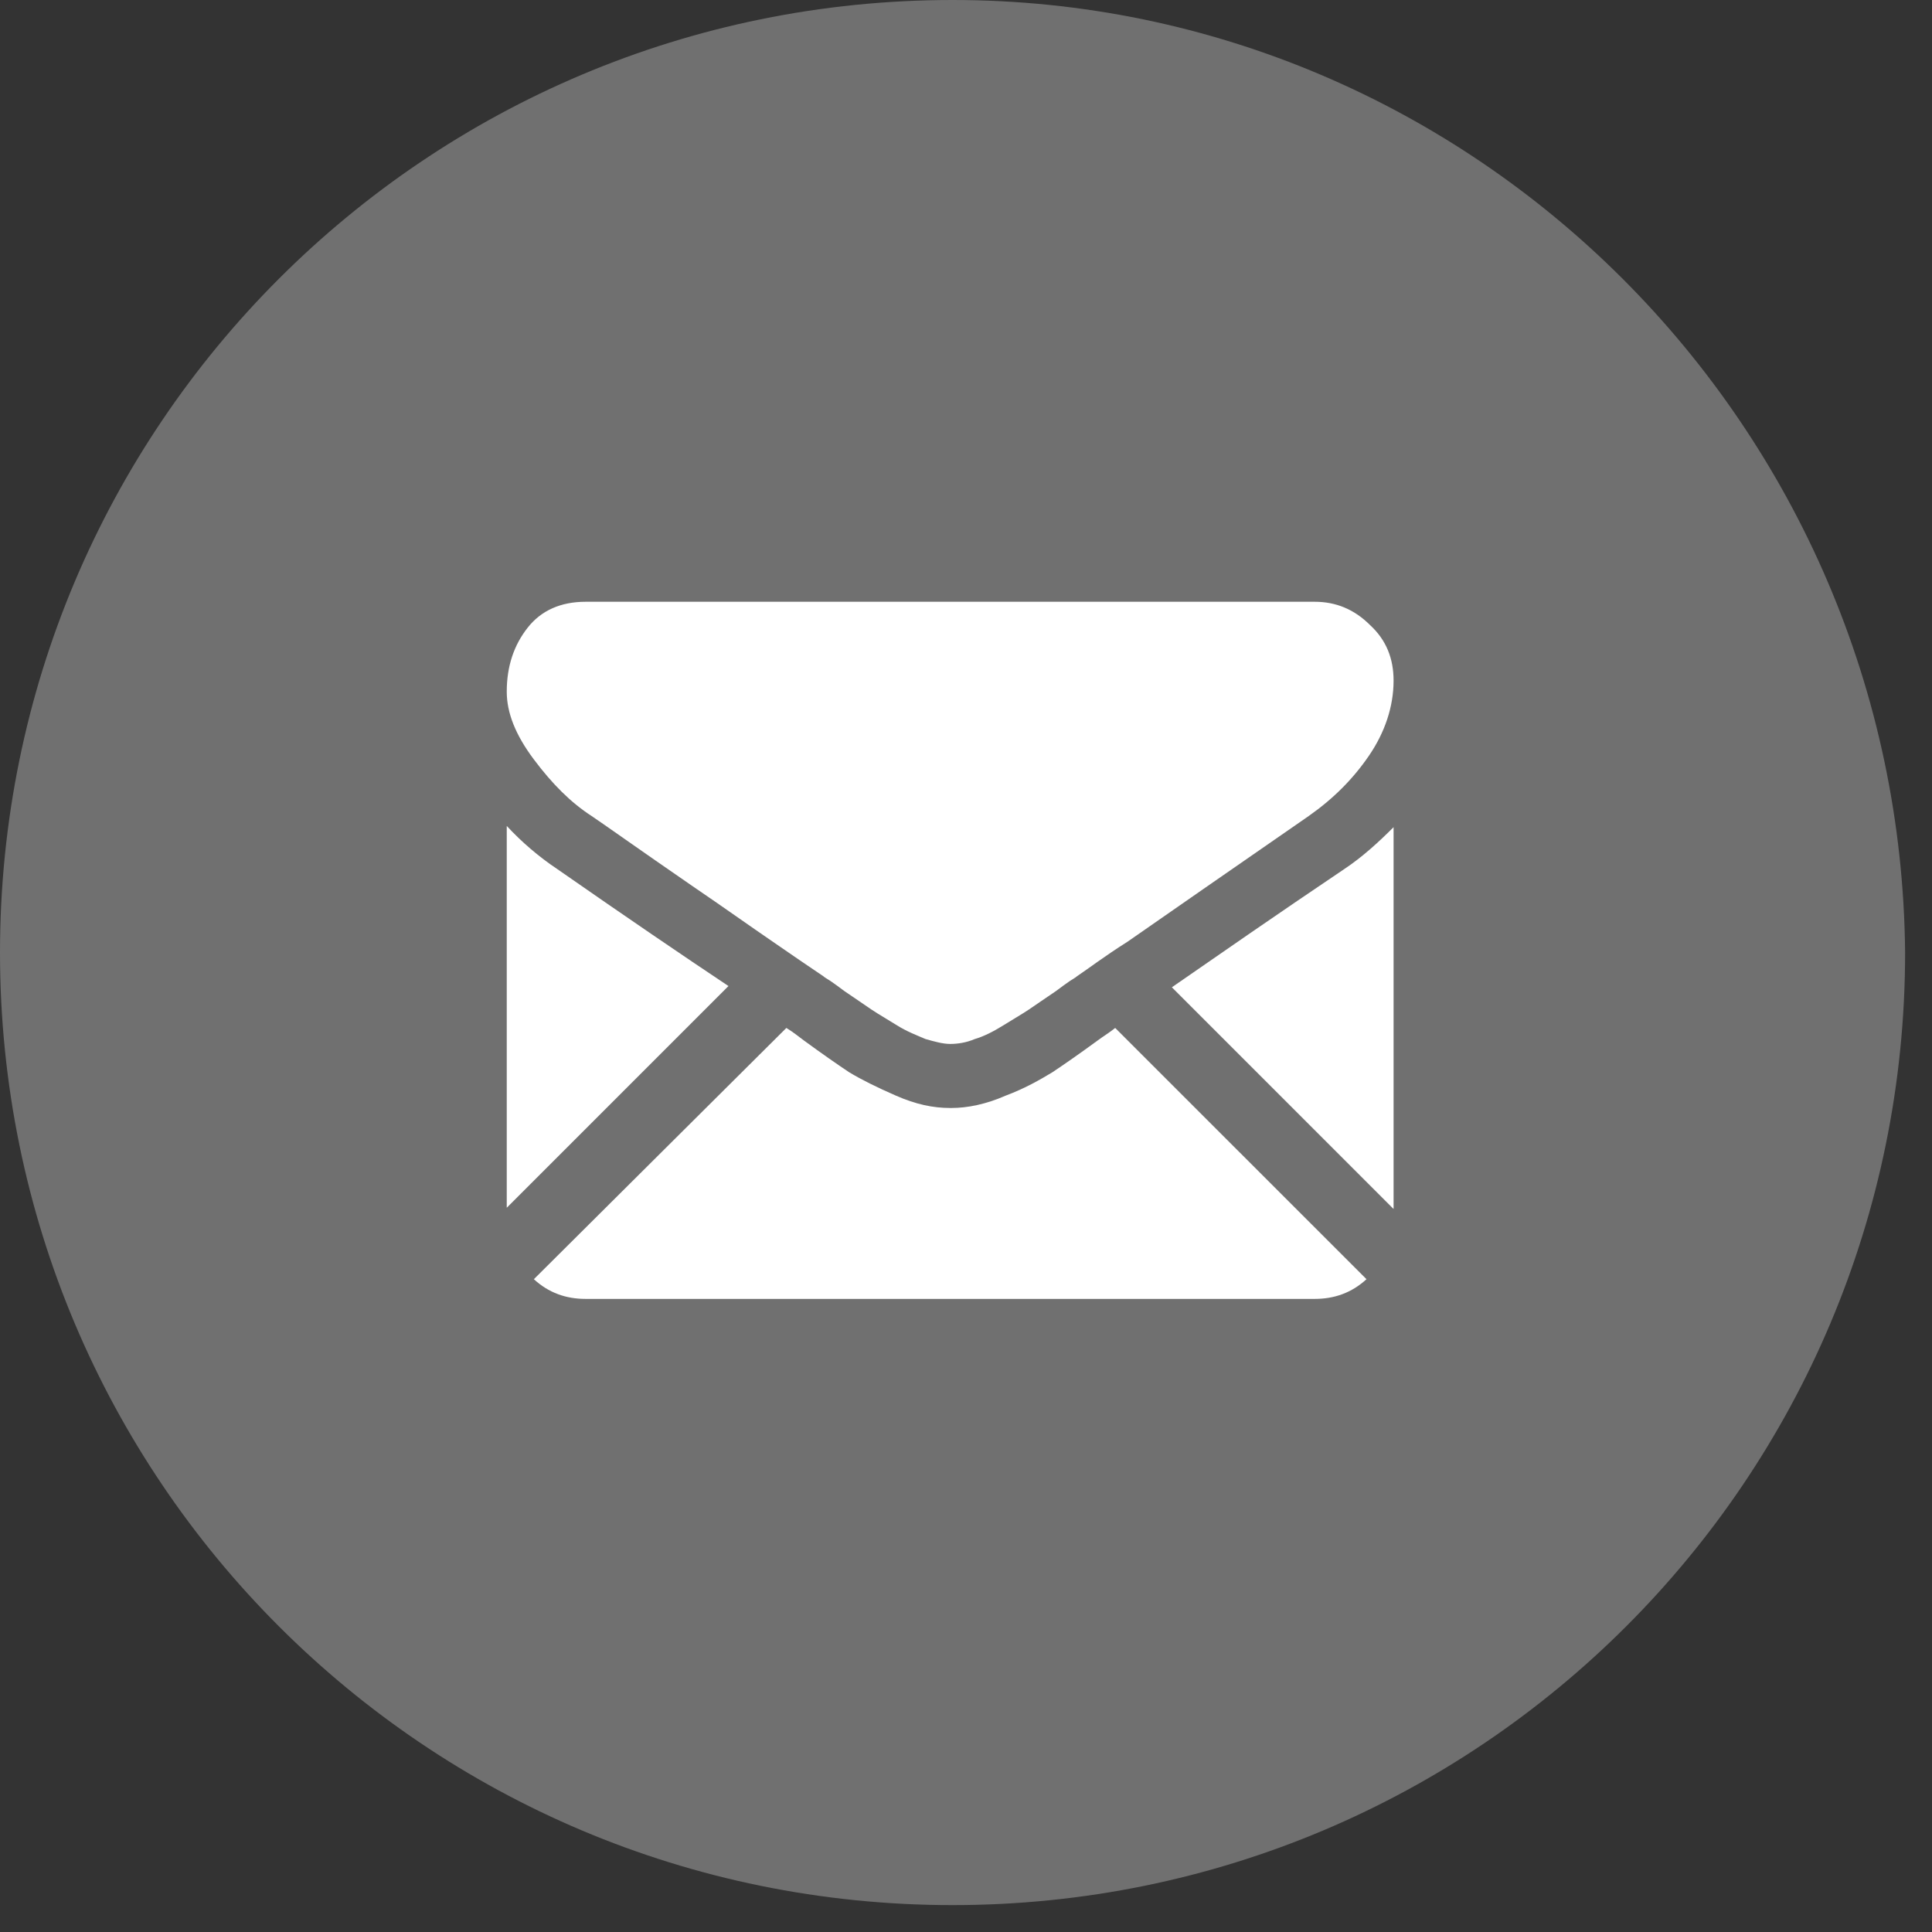 <svg width="61" height="61" viewBox="0 0 61 61" fill="none" xmlns="http://www.w3.org/2000/svg">
<rect x="0" y="0" width="61" height="61" fill="#333333" stroke="none"/>
<path d="M30.076 0C13.451 0 0 13.451 0 30.076C0 46.7 13.451 60.151 30.076 60.151C46.7 60.151 60.151 46.7 60.151 30.076C60 13.451 46.549 0 30.076 0Z" fill="white" fill-opacity="0.3"/>
<g clip-path="url(#clip0)">
<path d="M41.511 41.011C42.133 41.011 42.678 40.817 43.145 40.389L35.211 32.456C35.017 32.611 34.822 32.728 34.667 32.844C34.083 33.272 33.578 33.622 33.228 33.855C32.839 34.089 32.372 34.361 31.75 34.594C31.128 34.867 30.544 34.983 30.039 34.983H30C29.456 34.983 28.911 34.867 28.289 34.594C27.667 34.322 27.2 34.089 26.811 33.855C26.461 33.622 25.956 33.272 25.372 32.844C25.217 32.728 25.022 32.572 24.828 32.456L16.856 40.389C17.322 40.817 17.867 41.011 18.489 41.011H41.511Z" fill="white"/>
<path d="M17.594 27.439C17.011 27.05 16.467 26.583 16 26.078V38.133L23 31.133C21.6 30.2 19.772 28.956 17.594 27.439Z" fill="white"/>
<path d="M42.444 27.439C40.306 28.878 38.517 30.122 37 31.172L44 38.172V26.117C43.533 26.583 43.028 27.05 42.444 27.439Z" fill="white"/>
<path d="M41.511 19H18.489C17.711 19 17.089 19.272 16.661 19.817C16.233 20.361 16 21.022 16 21.839C16 22.5 16.272 23.2 16.856 23.978C17.439 24.756 18.022 25.339 18.683 25.767C19.033 26 20.122 26.778 21.872 27.983C22.844 28.644 23.661 29.228 24.4 29.733C25.022 30.161 25.528 30.511 25.994 30.822C26.033 30.861 26.111 30.9 26.228 30.978C26.344 31.056 26.5 31.172 26.656 31.289C27.006 31.522 27.278 31.717 27.511 31.872C27.744 32.028 28.017 32.183 28.328 32.378C28.639 32.572 28.95 32.689 29.222 32.806C29.494 32.883 29.767 32.961 30 32.961C30.233 32.961 30.506 32.922 30.778 32.806C31.05 32.728 31.361 32.572 31.672 32.378C31.983 32.183 32.256 32.028 32.489 31.872C32.722 31.717 32.994 31.522 33.344 31.289C33.5 31.172 33.656 31.056 33.772 30.978C33.889 30.9 33.967 30.861 34.006 30.822C34.356 30.589 34.861 30.2 35.6 29.733C36.883 28.839 38.789 27.517 41.317 25.767C42.094 25.222 42.717 24.6 43.222 23.861C43.728 23.122 44 22.306 44 21.489C44 20.789 43.767 20.206 43.261 19.739C42.756 19.233 42.172 19 41.511 19Z" fill="white"/>
</g>
<defs>
<clipPath id="clip0">
<rect width="28" height="22.011" fill="white" transform="translate(16 19)"/>
</clipPath>
</defs>
</svg>
